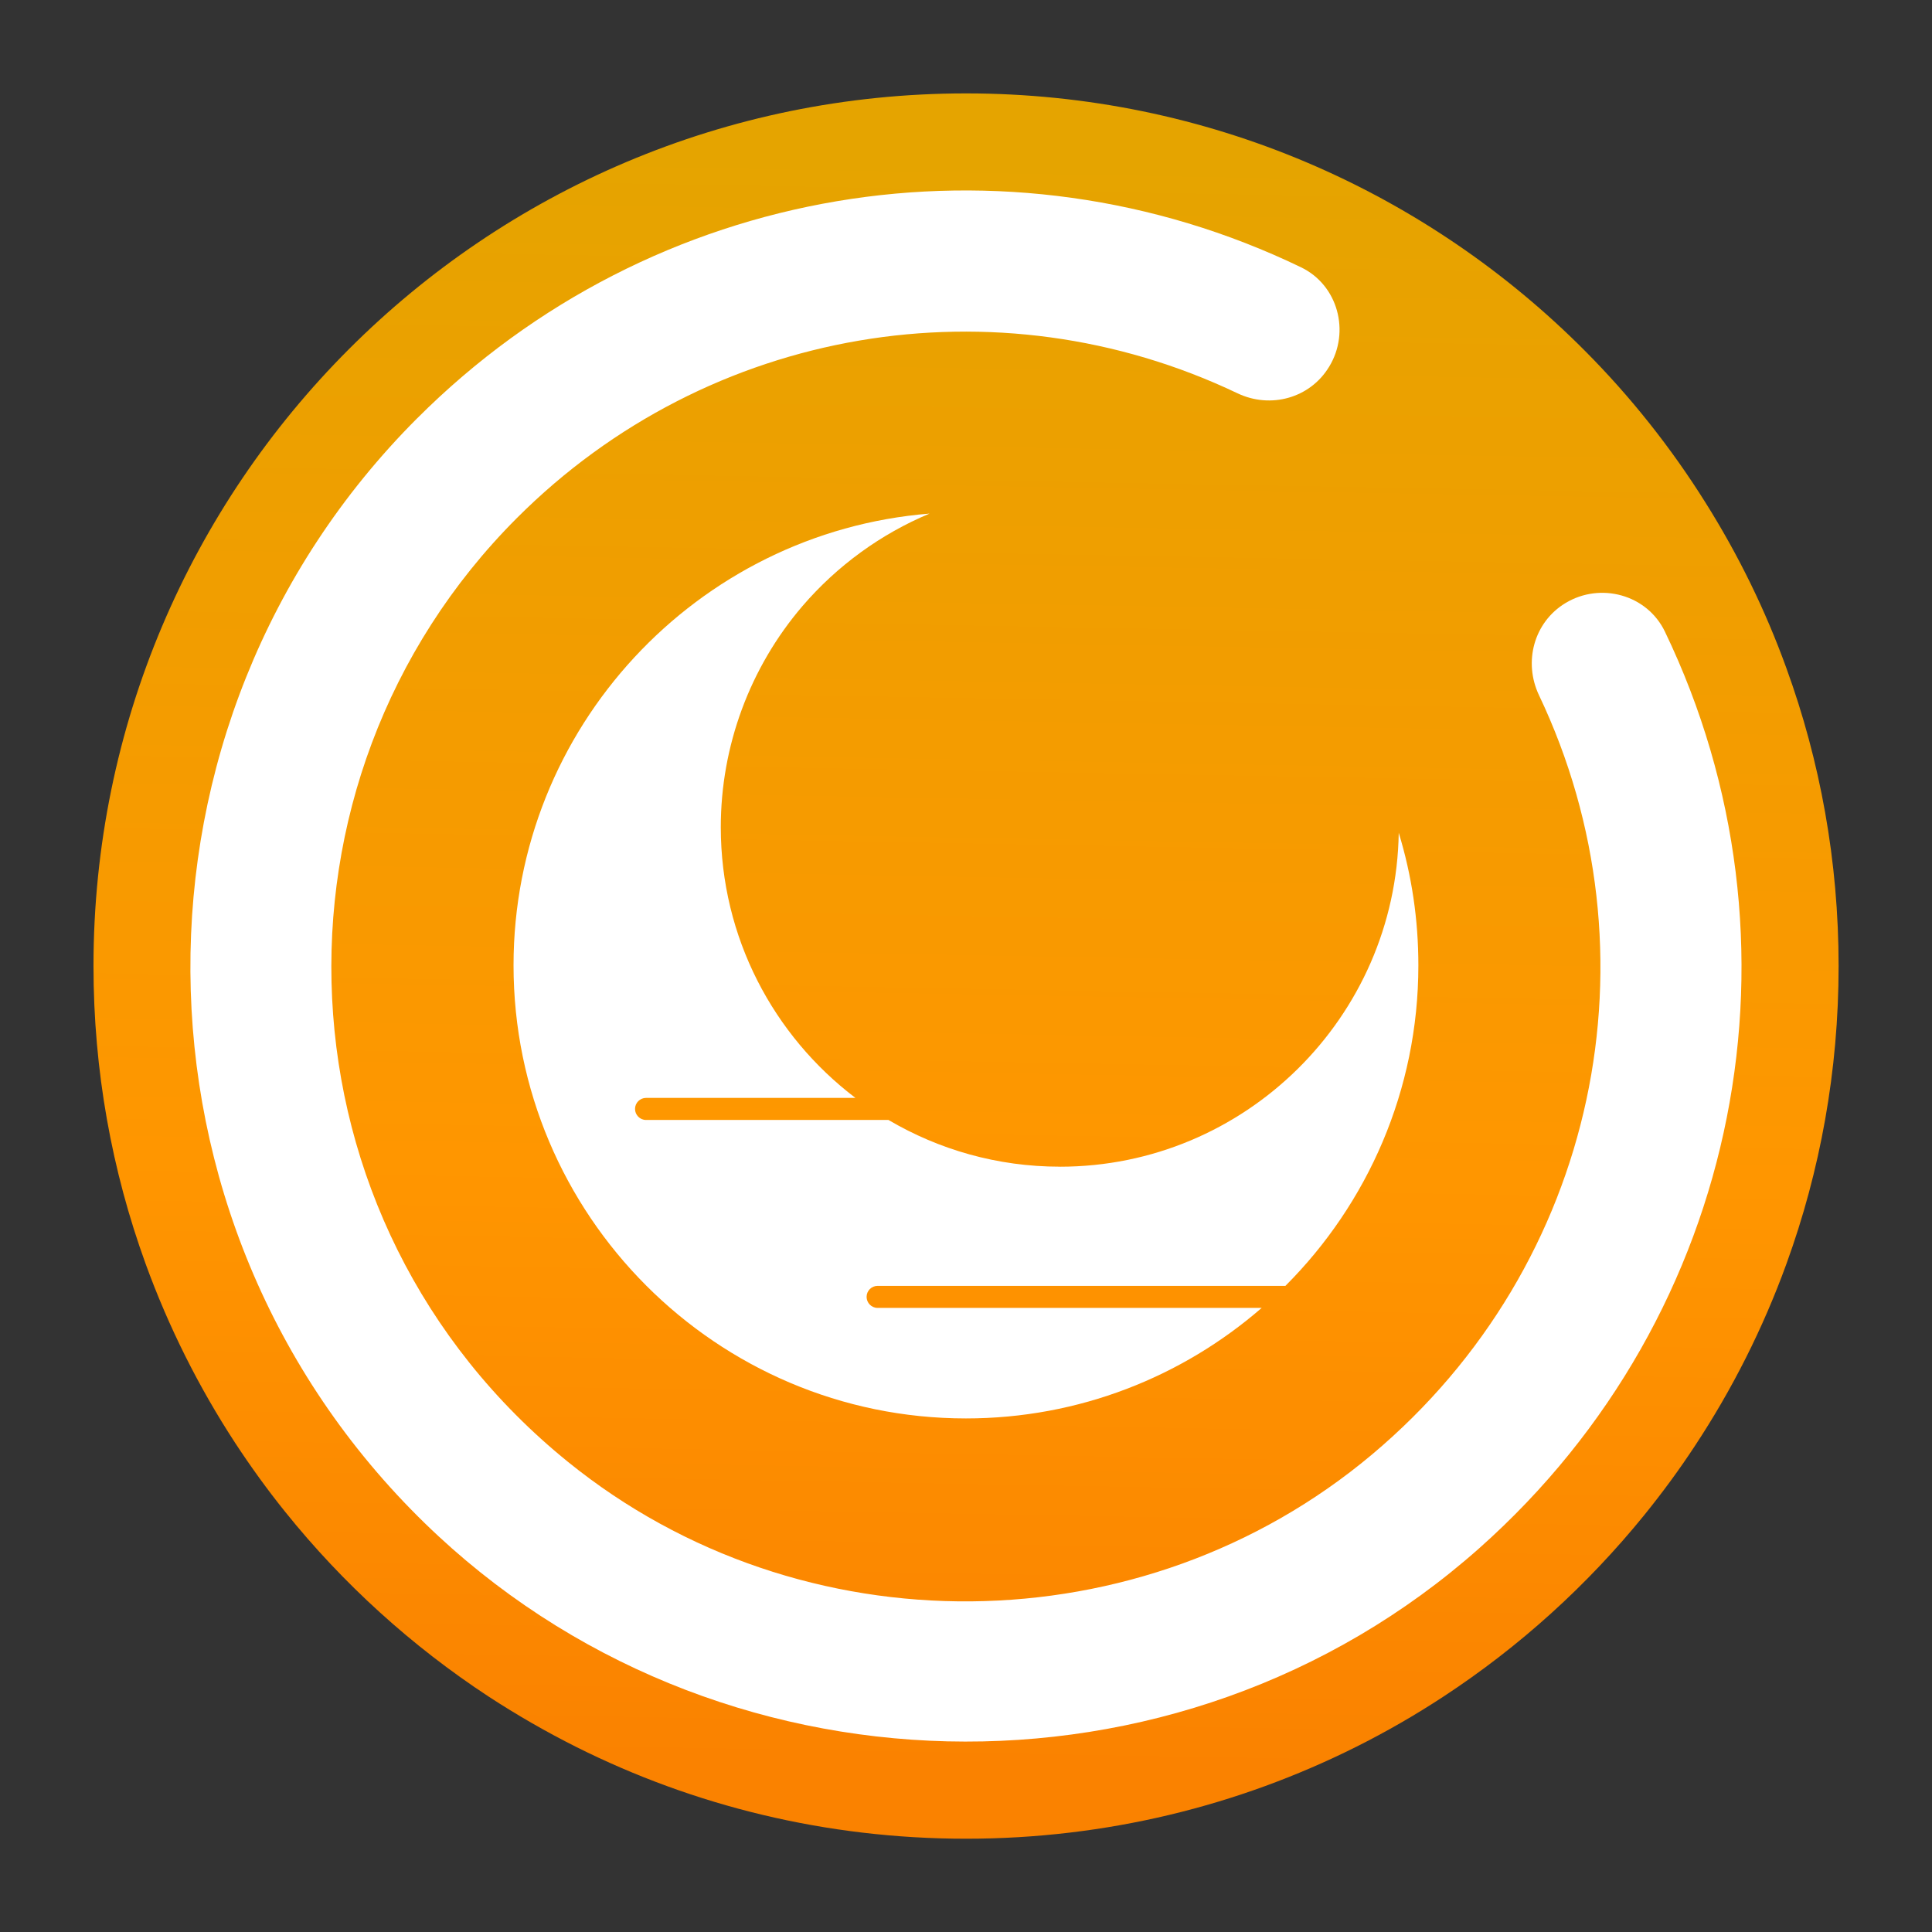<?xml version="1.0" encoding="UTF-8" standalone="no"?>
<svg
   viewBox="0 0 62 62"
   version="1.1"
   id="svg1"
   sodipodi:docname="system-suspend.svg"
   inkscape:version="1.4 (e7c3feb100, 2024-10-09)"
   width="62"
   height="62"
   xmlns:inkscape="http://www.inkscape.org/namespaces/inkscape"
   xmlns:sodipodi="http://sodipodi.sourceforge.net/DTD/sodipodi-0.dtd"
   xmlns="http://www.w3.org/2000/svg"
   xmlns:svg="http://www.w3.org/2000/svg">
  <rect x="0" y="0" width="62" height="62" fill="#333333" stroke="none"/>
  <sodipodi:namedview
     id="namedview1"
     pagecolor="#ffffff"
     bordercolor="#000000"
     borderopacity="0.25"
     inkscape:showpageshadow="2"
     inkscape:pageopacity="0.0"
     inkscape:pagecheckerboard="0"
     inkscape:deskcolor="#d1d1d1"
     inkscape:zoom="6.1630785"
     inkscape:cx="35.939831"
     inkscape:cy="38.454808"
     inkscape:window-width="1920"
     inkscape:window-height="994"
     inkscape:window-x="0"
     inkscape:window-y="0"
     inkscape:window-maximized="1"
     inkscape:current-layer="svg1"
     showgrid="false">
    <inkscape:grid
       id="grid1"
       units="px"
       originx="0"
       originy="0"
       spacingx="1"
       spacingy="1"
       empcolor="#0099e5"
       empopacity="0.302"
       color="#0099e5"
       opacity="0.149"
       empspacing="5"
       dotted="false"
       gridanglex="30"
       gridanglez="30"
       visible="false" />
  </sodipodi:namedview>
  <defs
     id="defs1">
    <style
       type="text/css"
       id="style1">.ColorScheme-Text {
        color:#d8dee9;
      }</style>
    <linearGradient
       id="linearGradient1005-3-3-7"
       x1="3.168"
       x2="3.28"
       y1="5.172"
       y2="-1.106"
       gradientTransform="matrix(2.55,0,0,2.55,4.857,2.674)"
       gradientUnits="userSpaceOnUse">
      <stop
         stop-color="#fa8200"
         offset="0"
         id="stop2-5" />
      <stop
         stop-color="#ff9600"
         offset=".37"
         id="stop4-3" />
      <stop
         stop-color="#ffb400"
         offset="1"
         id="stop6-5"
         style="stop-color:#e5a400;stop-opacity:1;" />
    </linearGradient>
    <filter
       id="filter4014-6"
       x="-0.062"
       y="-0.058"
       width="1.125"
       height="1.115"
       color-interpolation-filters="sRGB">
      <feGaussianBlur
         stdDeviation="1.094"
         id="feGaussianBlur9-2" />
    </filter>
  </defs>
  <g
     id="g1"
     transform="matrix(1,0,0,1,30.53,0.981)">
    <g
       transform="matrix(3.228,0,0,3.228,-32.304,4.644)"
       id="g20-9"
       style="stroke-width:2.55">
      <path
         d="m 18.828,7.862 c 0,1.04 -0.183,2.037 -0.519,2.961 -0.233,0.642 -0.54,1.249 -0.911,1.811 -0.155,0.236 -0.323,0.464 -0.5,0.683 -0.568,0.701 -1.243,1.312 -2,1.808 -0.279,0.183 -0.569,0.35 -0.869,0.5 -1.166,0.583 -2.482,0.912 -3.875,0.912 -1.393,0 -2.709,-0.328 -3.875,-0.912 C 5.978,15.474 5.688,15.307 5.409,15.125 4.642,14.622 3.959,14.002 3.386,13.289 3.208,13.068 3.042,12.838 2.886,12.6 2.525,12.047 2.226,11.451 1.997,10.821 1.662,9.898 1.479,8.901 1.479,7.861 c 0,-4.791 3.884,-8.675 8.675,-8.675 2.405,0 4.581,0.979 6.152,2.559 0.453,0.455 0.855,0.961 1.198,1.508 0.324,0.515 0.595,1.066 0.805,1.647 0.336,0.924 0.519,1.921 0.519,2.961 z"
         stroke-width="0.079"
         id="path14-1"
         style="fill:url(#linearGradient1005-3-3-7)" />
    </g>
    <path
       d="m 3.483,36.459 c -2.006,0 -3.884,-0.547 -5.501,-1.499 h -7.78 c -0.196,0 -0.353,-0.161 -0.353,-0.354 0,-0.197 0.161,-0.354 0.353,-0.354 h 6.72 c -2.625,-1.991 -4.321,-5.144 -4.321,-8.688 0,-2.603 0.932,-5.122 2.621,-7.095 1.118,-1.301 2.519,-2.315 4.078,-2.968 -7.459,0.598 -13.35,6.873 -13.35,14.496 0,8.018 6.513,14.541 14.518,14.541 3.626,0 6.946,-1.338 9.491,-3.547 H -2.367 c -0.196,0 -0.353,-0.161 -0.353,-0.354 0,-0.197 0.16,-0.353 0.353,-0.353 H 10.72 c 2.632,-2.632 4.267,-6.271 4.267,-10.285 0,-1.466 -0.211,-2.888 -0.63,-4.255 -0.091,5.925 -4.936,10.716 -10.874,10.716 z"
       id="path4-7-1-6"
       style="color:#d6dbf1;fill:#ffffff;fill-opacity:1;fill-rule:nonzero;stroke:none;stroke-width:0.075;stroke-opacity:1"
       class="ColorScheme-Text" />
    <path
       d="m -17.143,12.443 c -9.782,9.788 -9.702,25.765 0.24,35.452 9.261,9.023 24.184,9.392 33.849,0.804 8.468,-7.525 10.716,-19.513 5.952,-29.412 -0.572,-1.188 -2.069,-1.596 -3.195,-0.912 -1.01,0.614 -1.351,1.889 -0.844,2.956 3.925,8.254 1.911,18.259 -5.359,24.364 -7.375,6.193 -18.317,6.297 -25.802,0.238 -9.546,-7.727 -10.093,-21.831 -1.641,-30.289 6.16,-6.164 15.41,-7.685 23.125,-4.004 1.061,0.506 2.328,0.158 2.938,-0.847 l 0.006,-0.009 C 12.807,9.663 12.406,8.168 11.222,7.597 1.772,3.038 -9.587,4.883 -17.142,12.443 Z"
       id="path1-0-9-8-0-2"
       style="fill:#ffffff;fill-opacity:1;stroke-width:0.905" />
  </g>
</svg>

